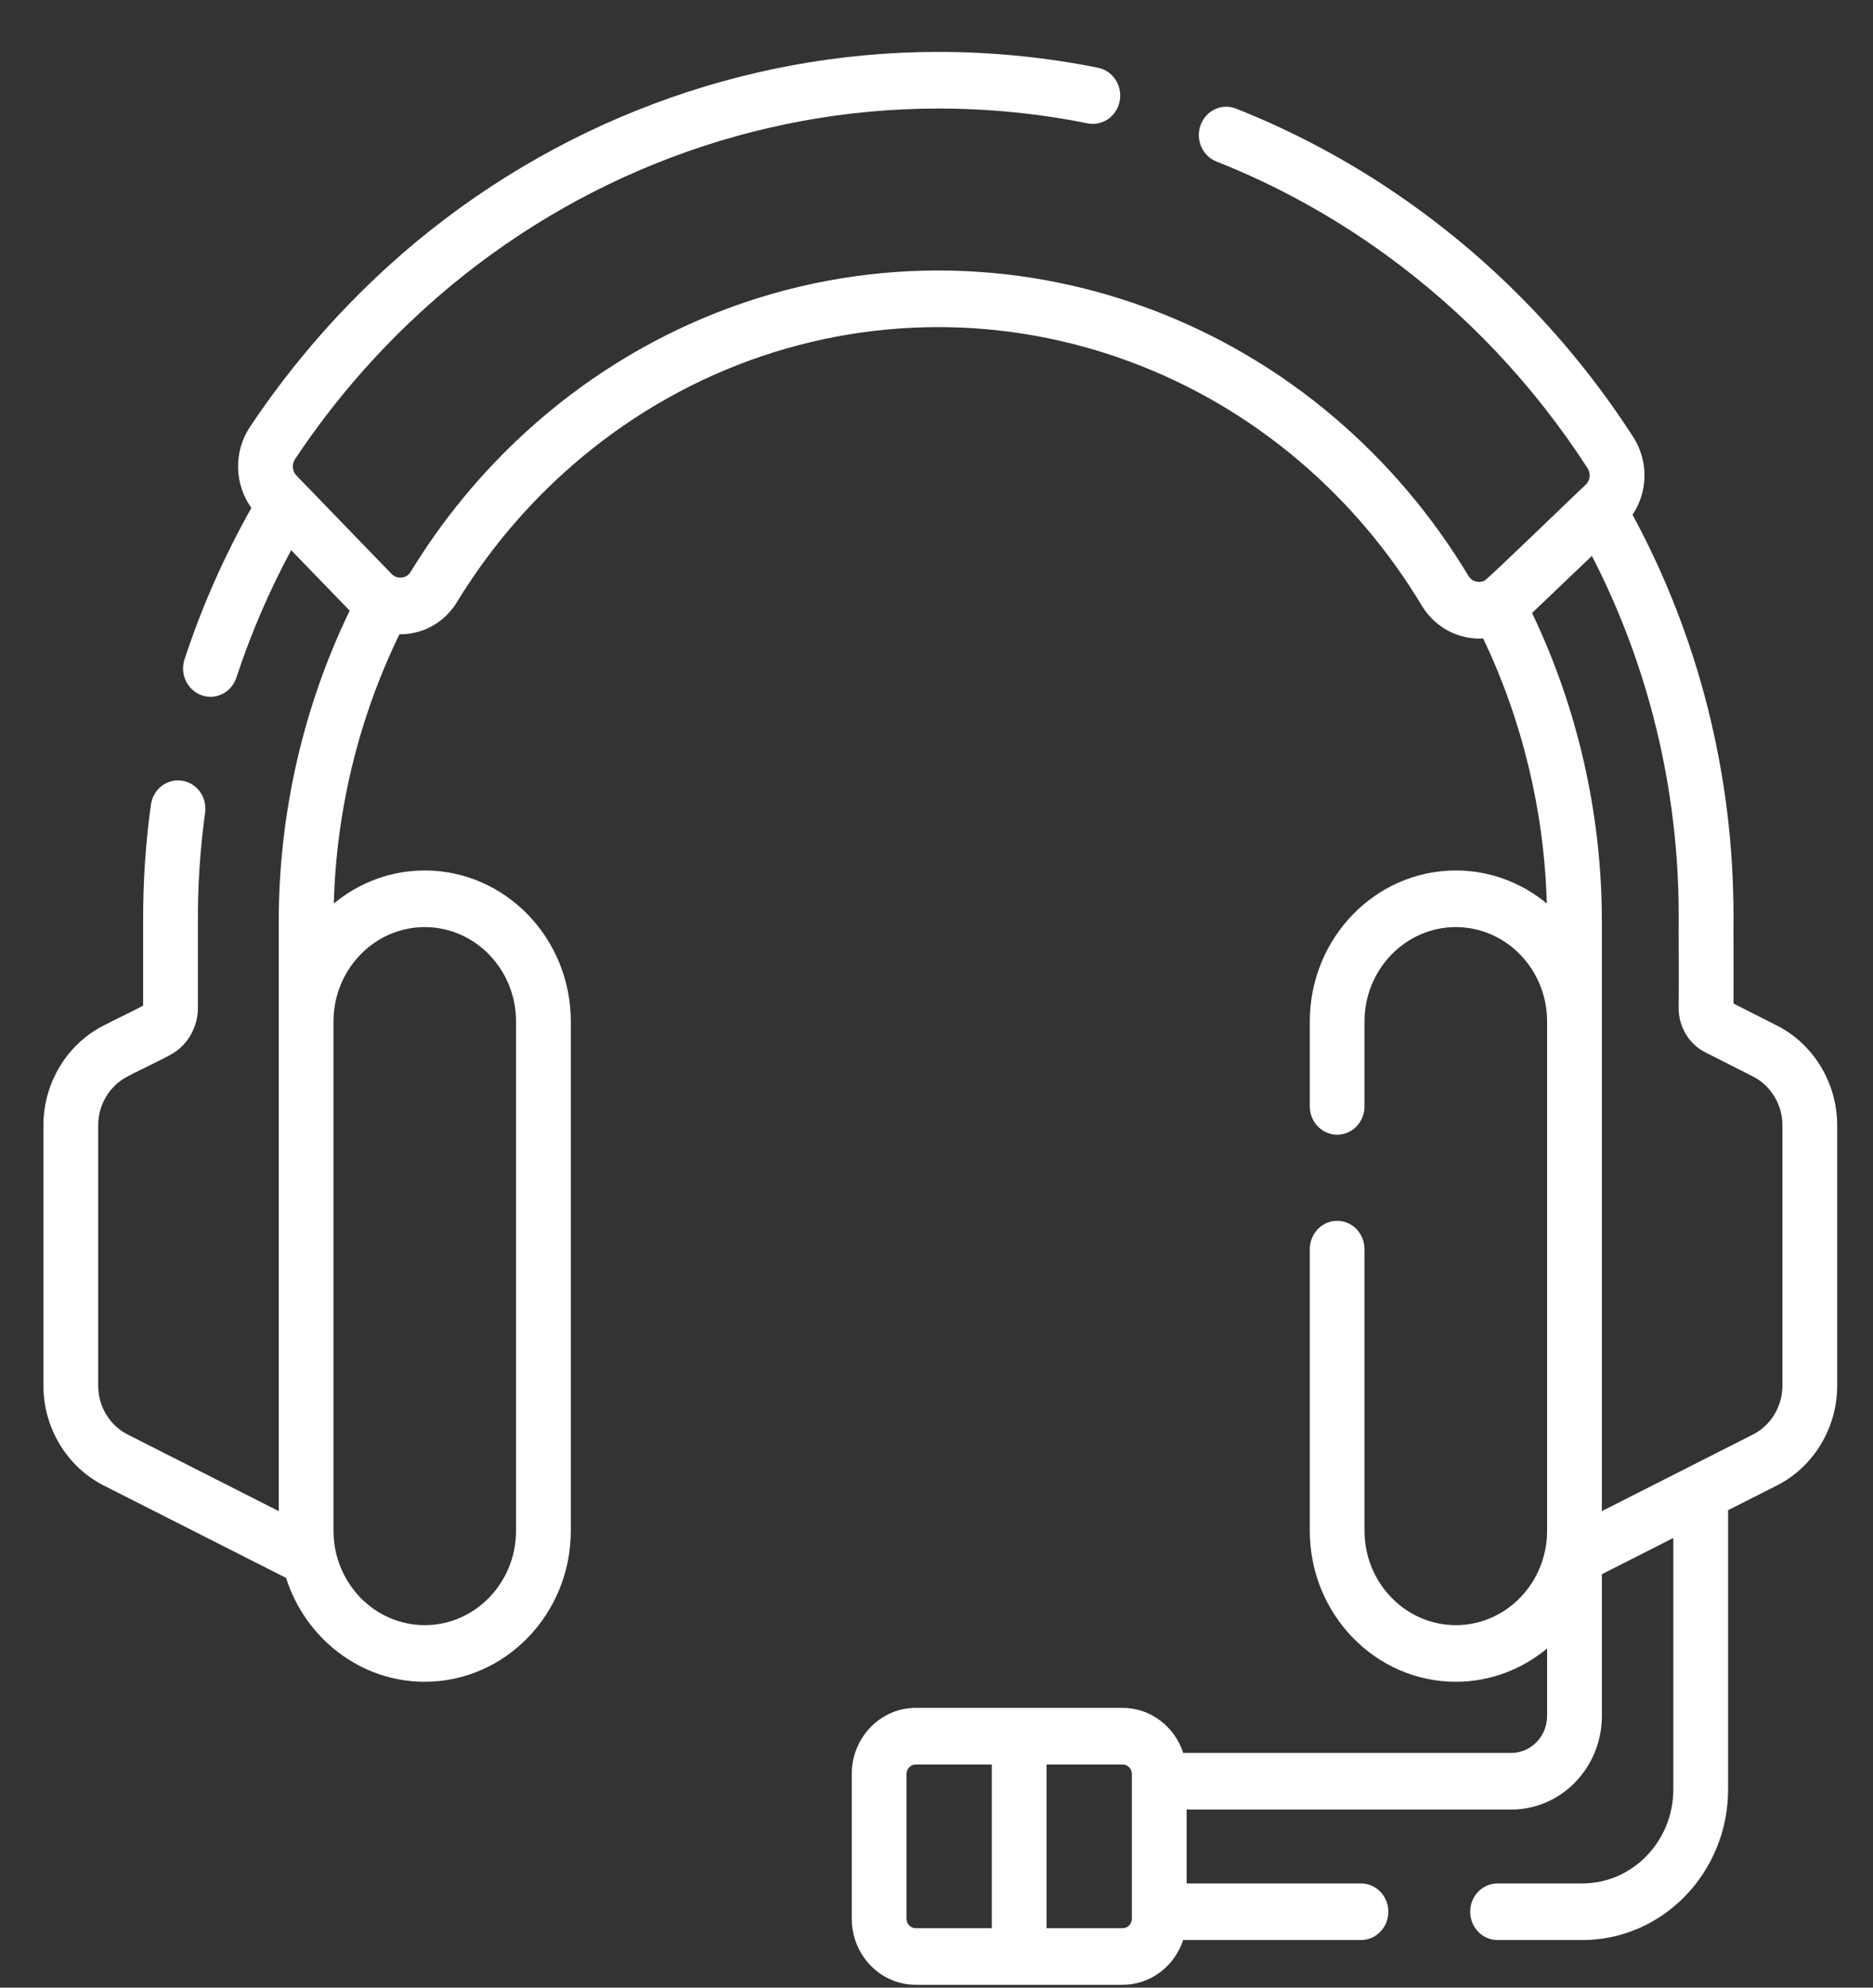 <svg width="33" height="35" viewBox="0 0 33 35" fill="none" xmlns="http://www.w3.org/2000/svg">
<rect x="0" y="0" width="33" height="35" fill="#333333" stroke="none"/>
<path d="M31.312 18.061L30.542 17.671C30.547 17.109 30.539 16.598 30.542 16.117C30.542 13.643 29.928 11.213 28.763 9.064C29.036 8.659 29.049 8.118 28.773 7.691C27.75 6.109 26.466 4.753 24.957 3.66C23.969 2.944 22.899 2.356 21.777 1.912C21.528 1.814 21.249 1.943 21.154 2.2C21.058 2.457 21.183 2.745 21.432 2.844C22.48 3.258 23.48 3.808 24.403 4.476C25.814 5.498 27.014 6.766 27.971 8.245C28.031 8.338 28.017 8.461 27.937 8.537C27.864 8.597 26.253 10.164 26.155 10.224C26.106 10.25 26.059 10.249 26.031 10.245C25.992 10.24 25.918 10.218 25.869 10.135C25.235 9.083 24.444 8.149 23.518 7.359C21.555 5.685 19.074 4.763 16.532 4.763C13.858 4.763 11.28 5.771 9.271 7.601C8.481 8.321 7.795 9.152 7.234 10.072C7.187 10.147 7.117 10.166 7.079 10.17C7.04 10.175 6.964 10.173 6.898 10.105L5.223 8.374C5.148 8.297 5.138 8.175 5.198 8.085C5.908 7.018 6.756 6.055 7.718 5.223C10.186 3.087 13.316 1.911 16.532 1.911C17.416 1.911 18.301 1.999 19.162 2.172C19.424 2.225 19.677 2.048 19.728 1.778C19.779 1.508 19.608 1.246 19.346 1.193C18.425 1.008 17.478 0.914 16.532 0.914C13.09 0.914 9.74 2.173 7.098 4.458C6.07 5.349 5.163 6.379 4.403 7.519C4.112 7.956 4.13 8.53 4.429 8.944C3.95 9.793 3.554 10.688 3.251 11.611C3.166 11.871 3.301 12.154 3.553 12.243C3.605 12.261 3.657 12.27 3.708 12.27C3.909 12.27 4.097 12.139 4.165 11.931C4.419 11.159 4.743 10.407 5.13 9.688L6.161 10.753C5.342 12.445 4.911 14.329 4.911 16.229V26.609L2.247 25.259C1.933 25.1 1.73 24.764 1.73 24.403V19.813C1.73 19.452 1.933 19.116 2.247 18.956C2.409 18.866 2.738 18.718 3.01 18.57C3.304 18.407 3.487 18.091 3.487 17.746V16.235C3.483 15.594 3.526 14.946 3.614 14.311C3.652 14.038 3.469 13.786 3.205 13.747C2.941 13.707 2.697 13.897 2.659 14.169C2.564 14.853 2.518 15.55 2.522 16.238V17.708C2.401 17.777 2 17.965 1.804 18.07C1.172 18.399 0.765 19.081 0.765 19.813V24.403C0.765 25.142 1.18 25.829 1.822 26.155L5.04 27.785C5.378 28.846 6.346 29.614 7.484 29.614C8.903 29.614 10.057 28.421 10.057 26.955V17.987C10.057 16.521 8.903 15.328 7.484 15.328C6.878 15.328 6.321 15.546 5.881 15.91C5.926 14.261 6.323 12.636 7.038 11.169C7.087 11.169 7.137 11.167 7.186 11.161C7.544 11.12 7.858 10.917 8.05 10.604C8.562 9.765 9.188 9.006 9.91 8.349C11.742 6.679 14.093 5.76 16.532 5.76C18.851 5.76 21.113 6.601 22.903 8.128C23.749 8.849 24.471 9.702 25.049 10.662C25.238 10.976 25.549 11.184 25.902 11.233C25.955 11.241 26.008 11.245 26.061 11.245C26.084 11.245 26.108 11.242 26.131 11.241C26.823 12.689 27.208 14.289 27.253 15.91C26.813 15.546 26.256 15.328 25.65 15.328C24.231 15.328 23.077 16.521 23.077 17.987V19.482C23.077 19.758 23.293 19.981 23.559 19.981C23.826 19.981 24.041 19.758 24.041 19.482V17.987C24.041 17.071 24.763 16.325 25.65 16.325C26.537 16.325 27.258 17.071 27.258 17.987V26.955C27.258 27.871 26.537 28.617 25.65 28.617C24.763 28.617 24.041 27.871 24.041 26.955V21.996C24.041 21.721 23.826 21.497 23.559 21.497C23.293 21.497 23.077 21.721 23.077 21.996V26.955C23.077 28.421 24.231 29.614 25.65 29.614C26.258 29.614 26.817 29.394 27.258 29.028V30.216C27.258 30.575 26.975 30.867 26.628 30.867H20.847C20.697 30.407 20.276 30.074 19.781 30.074H16.133C15.512 30.074 15.007 30.596 15.007 31.238V33.786C15.007 34.428 15.512 34.95 16.133 34.95H19.781C20.275 34.95 20.694 34.62 20.846 34.162H23.978C24.245 34.162 24.461 33.939 24.461 33.663C24.461 33.388 24.245 33.165 23.978 33.165H20.907V31.864H26.628C27.508 31.864 28.223 31.125 28.223 30.216V27.72L29.482 27.082V31.509C29.482 32.422 28.763 33.165 27.879 33.165H26.385C26.119 33.165 25.903 33.388 25.903 33.663C25.903 33.939 26.119 34.162 26.385 34.162H27.879C29.295 34.162 30.447 32.972 30.447 31.509V26.593L31.312 26.155C31.954 25.829 32.369 25.142 32.369 24.403V19.813C32.369 19.074 31.954 18.387 31.312 18.061ZM7.484 16.325C8.371 16.325 9.092 17.071 9.092 17.987V26.955C9.092 27.871 8.371 28.617 7.484 28.617C6.597 28.617 5.876 27.871 5.876 26.955V17.987C5.876 17.071 6.597 16.325 7.484 16.325ZM15.972 33.786V31.238C15.972 31.146 16.044 31.071 16.133 31.071H17.474V33.953H16.133C16.044 33.953 15.972 33.878 15.972 33.786ZM19.942 33.786C19.942 33.878 19.87 33.953 19.781 33.953H18.439V31.071H19.781C19.87 31.071 19.942 31.146 19.942 31.238V33.786ZM31.404 24.403C31.404 24.764 31.201 25.1 30.887 25.259L28.223 26.609C28.223 25.338 28.223 17.265 28.223 16.229C28.223 14.345 27.799 12.475 26.993 10.794L28.047 9.789C29.048 11.727 29.575 13.899 29.577 16.108C29.573 16.522 29.583 17.077 29.576 17.746C29.573 18.076 29.756 18.384 30.043 18.529L30.887 18.957C31.201 19.116 31.404 19.452 31.404 19.813V24.403H31.404Z" fill="white"/>
</svg>
